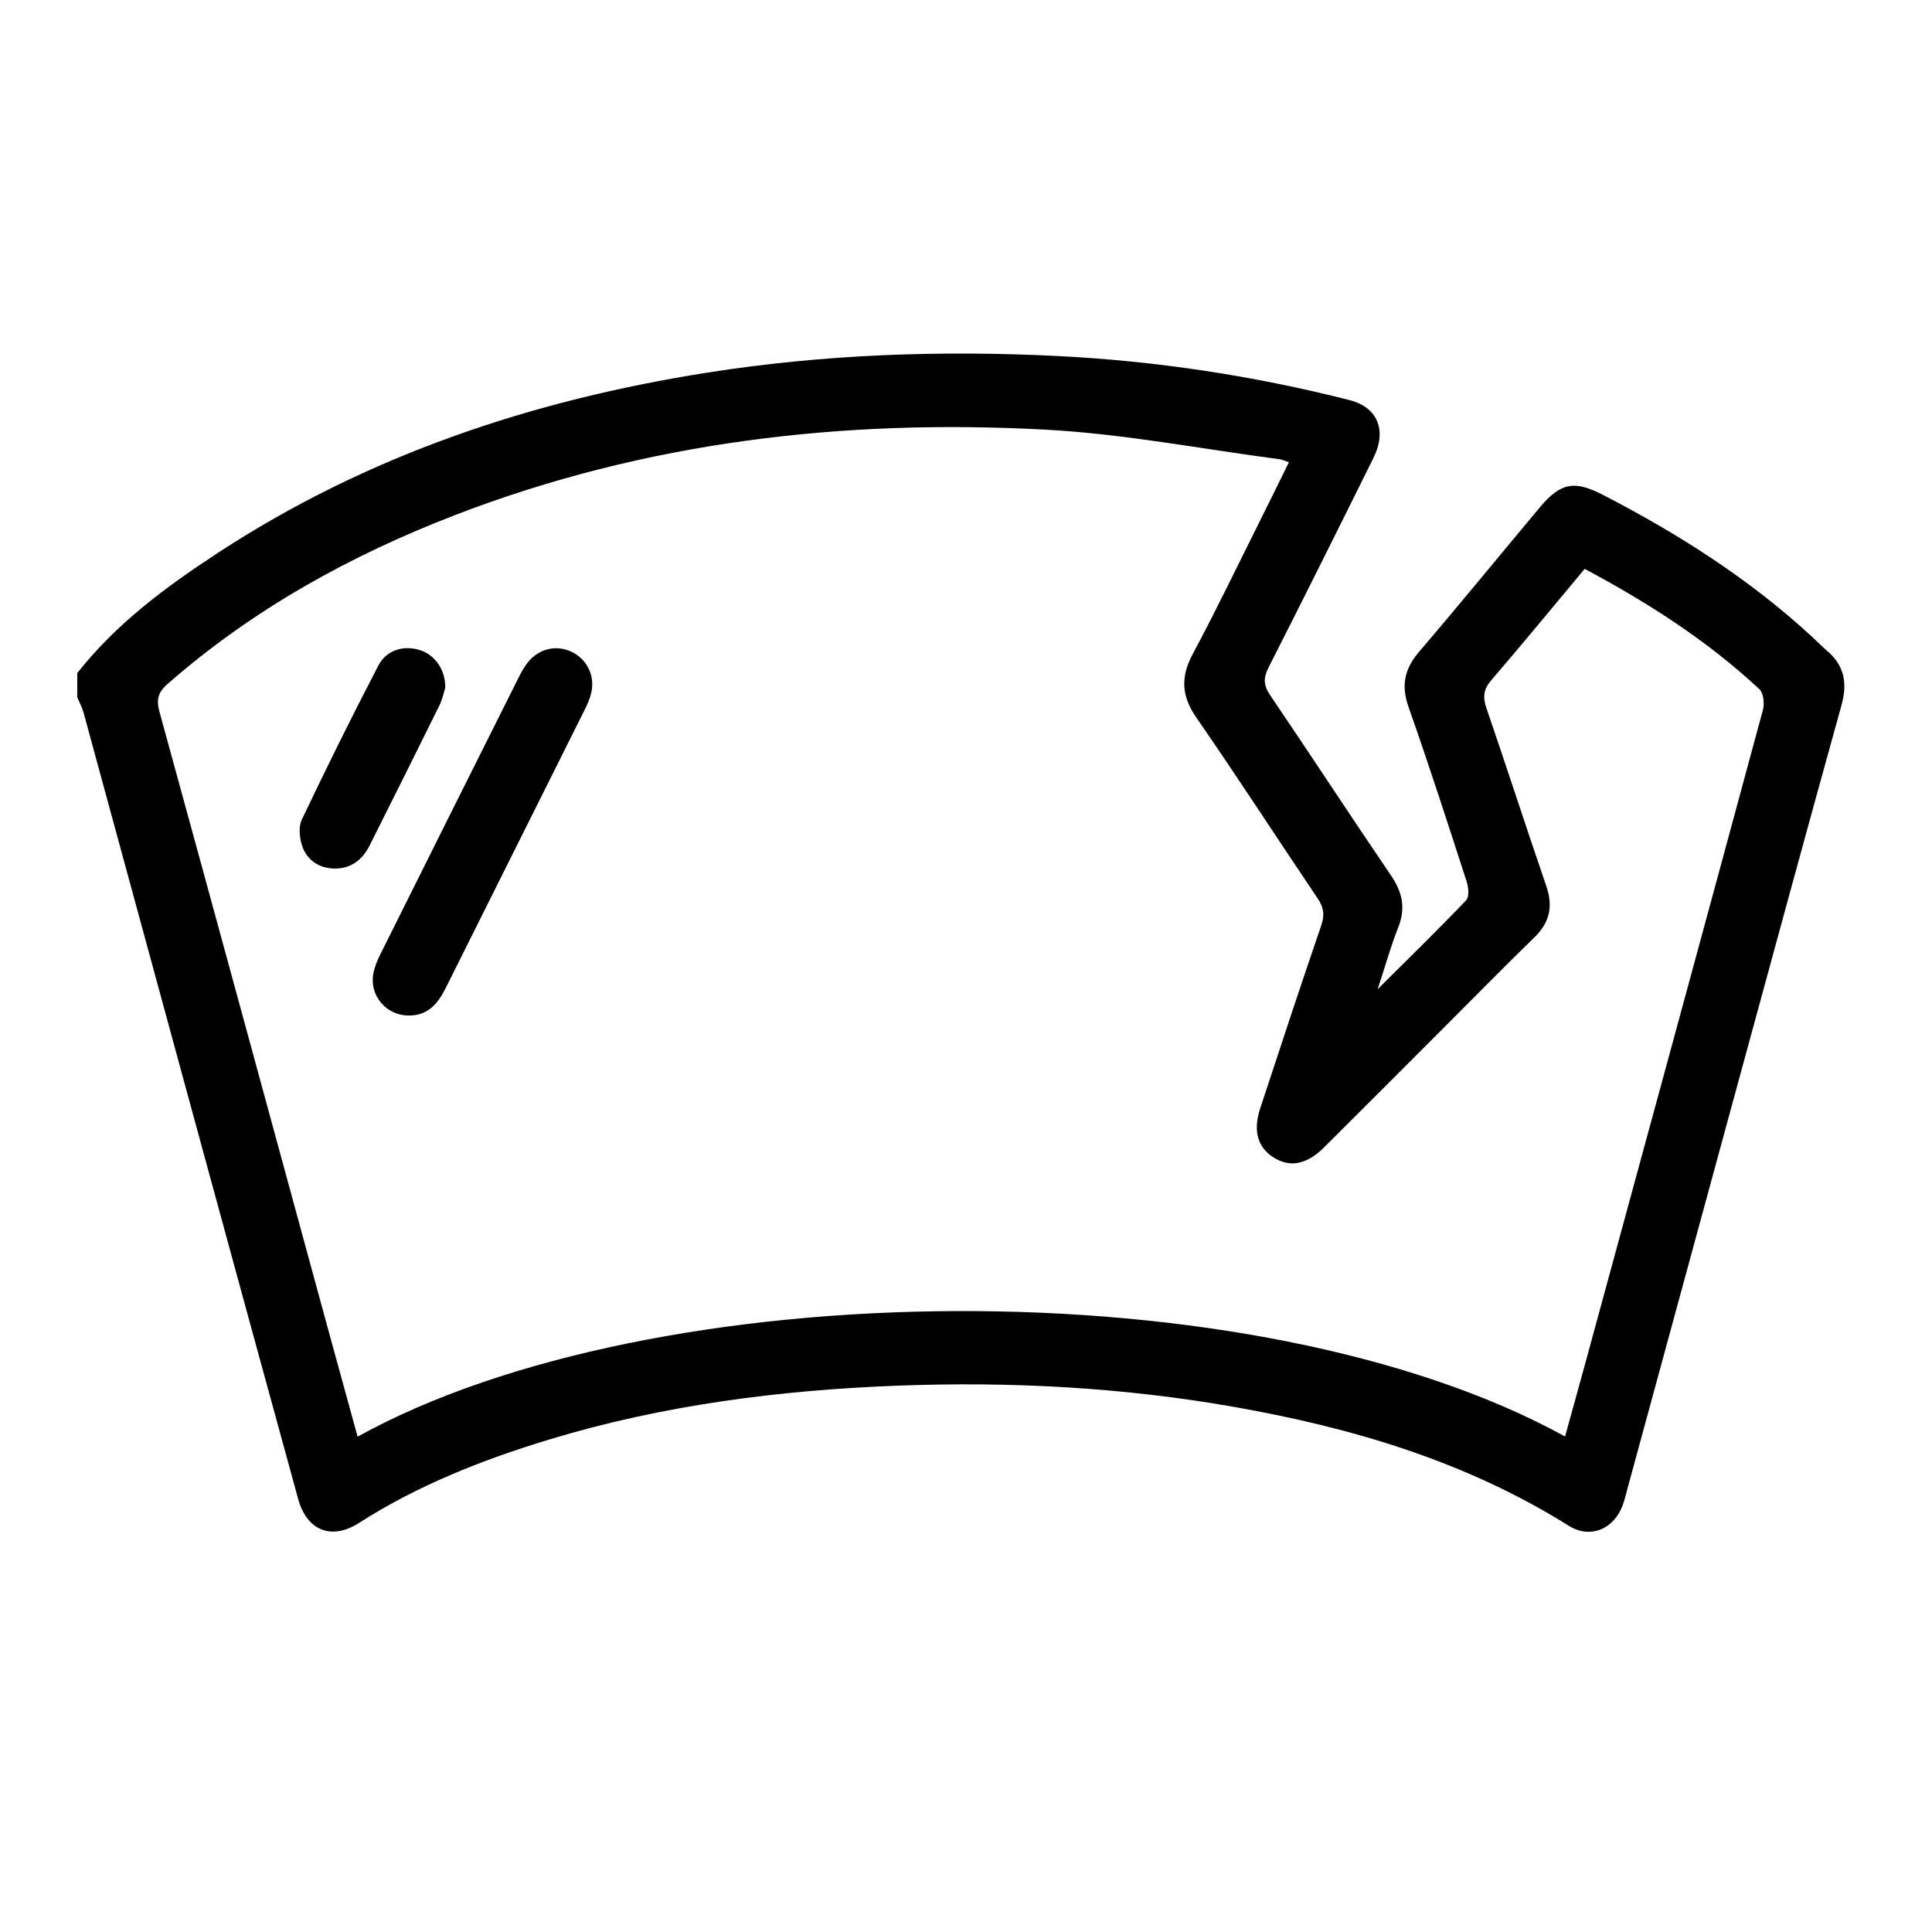 <?xml version="1.0" encoding="utf-8"?>
<!-- Generator: Adobe Illustrator 28.0.0, SVG Export Plug-In . SVG Version: 6.00 Build 0)  -->
<svg version="1.1" id="Capa_1" xmlns="http://www.w3.org/2000/svg" xmlns:xlink="http://www.w3.org/1999/xlink" x="0px" y="0px"
	 viewBox="0 0 1000 1000" style="enable-background:new 0 0 1000 1000;" xml:space="preserve">
<g>
	<path d="M40,348.38c20.12-25.59,45.93-44.66,72.79-62.23c77.25-50.52,162.68-79.02,253.38-93.29
		c60.27-9.48,120.89-11.63,181.66-8.56c50.91,2.58,101.22,10.21,150.68,22.79c14.55,3.7,19.49,15.59,12.38,29.94
		c-17.96,36.24-36,72.45-54.32,108.51c-2.75,5.41-2.57,9.24,0.88,14.32c21.05,31.03,41.55,62.44,62.64,93.45
		c5.89,8.65,7.55,16.89,3.61,26.78c-3.81,9.57-6.56,19.57-10.62,31.92c16.62-16.55,31.47-31.03,45.78-46.01
		c1.67-1.75,1.28-6.61,0.33-9.53c-9.8-30.26-19.55-60.54-30.13-90.53c-3.96-11.23-2.06-19.78,5.51-28.64
		c21.1-24.66,41.63-49.82,62.46-74.7c10.75-12.84,17.91-14.07,32.6-6.48c39.04,20.15,75.87,43.54,108.28,73.47
		c2.62,2.42,5.12,4.99,7.83,7.31c8.99,7.69,10.56,16.79,7.42,28.11c-18.39,66.17-36.37,132.46-54.45,198.72
		c-18.78,68.84-37.51,137.7-56.27,206.54c-0.78,2.87-1.44,5.78-2.44,8.58c-4.48,12.53-16.79,17.9-27.99,10.89
		c-53.4-33.44-112.45-50.87-173.77-61.62c-57.39-10.06-115.34-13.11-173.53-10.91c-61.17,2.32-121.58,10.03-180.36,27.86
		c-34.53,10.48-67.94,23.63-98.53,43.2c-14.17,9.07-26.96,4.06-31.49-12.41c-17.89-65.08-35.64-130.19-53.4-195.3
		c-19.24-70.56-38.41-141.15-57.67-211.71c-0.75-2.75-2.17-5.32-3.28-7.97C40,356.72,40,352.55,40,348.38z M820.23,294.44
		c-16.21,19.41-32.07,38.72-48.36,57.65c-4.05,4.71-4.46,8.71-2.5,14.42c10.53,30.65,20.47,61.5,31,92.15
		c3.63,10.56,1.72,18.9-6.29,26.66c-15.61,15.13-30.82,30.68-46.19,46.05c-20.85,20.85-41.65,41.75-62.57,62.53
		c-9.08,9.02-17.85,10.57-26.34,5.06c-8.08-5.24-10.5-13.76-6.68-25.34c10.41-31.63,20.83-63.26,31.62-94.77
		c1.87-5.45,1.15-9.33-1.99-13.97c-20.99-31.08-41.34-62.59-62.68-93.42c-7.79-11.25-8.25-21.06-1.86-32.99
		c12.35-23.06,23.66-46.69,35.37-70.09c4.75-9.5,9.41-19.04,14.38-29.11c-2.11-0.7-3.42-1.38-4.79-1.56
		c-40.38-5.3-80.63-13.13-121.18-15.32c-104.43-5.63-206.85,6.2-305.19,44.04c-54.54,20.98-105.11,48.91-149.32,87.66
		c-5.05,4.42-5.79,8.23-4.06,14.54C111.74,474.72,140.6,580.87,169.54,687c5.13,18.81,10.32,37.6,15.55,56.62
		c153.63-85.11,464.98-88.23,624.98-0.09c3.43-12.41,6.86-24.65,10.2-36.91c30.81-113.02,61.63-226.03,92.2-339.11
		c0.89-3.28,0.35-8.76-1.8-10.77C883.75,331.62,853.01,311.96,820.23,294.44z"/>
	<path d="M211.24,525.63c-11.36-0.12-20.08-10.39-18.02-21.61c0.63-3.44,2.03-6.84,3.6-10c23.85-47.88,47.78-95.73,71.73-143.56
		c1.32-2.64,2.81-5.27,4.63-7.57c5.63-7.09,14.49-9.23,22.38-5.65c8.14,3.69,12.57,12.43,10.47,21.38c-0.73,3.14-2.12,6.19-3.57,9.1
		c-23.88,47.87-47.84,95.7-71.71,143.57C226.68,519.5,221.42,525.85,211.24,525.63z"/>
	<path d="M230.45,356.1c-0.74,2.29-1.44,5.86-3,9.01c-11.96,24.25-24.06,48.43-36.18,72.6c-3.78,7.55-9.92,12.07-18.44,11.84
		c-7.74-0.22-13.94-4.31-16.42-11.66c-1.4-4.17-1.98-9.92-0.2-13.65c12.76-26.8,25.92-53.43,39.63-79.76
		c4.29-8.23,13.29-10.63,21.63-7.95C225.16,338.99,230.68,346.78,230.45,356.1z"/>
</g>
</svg>
